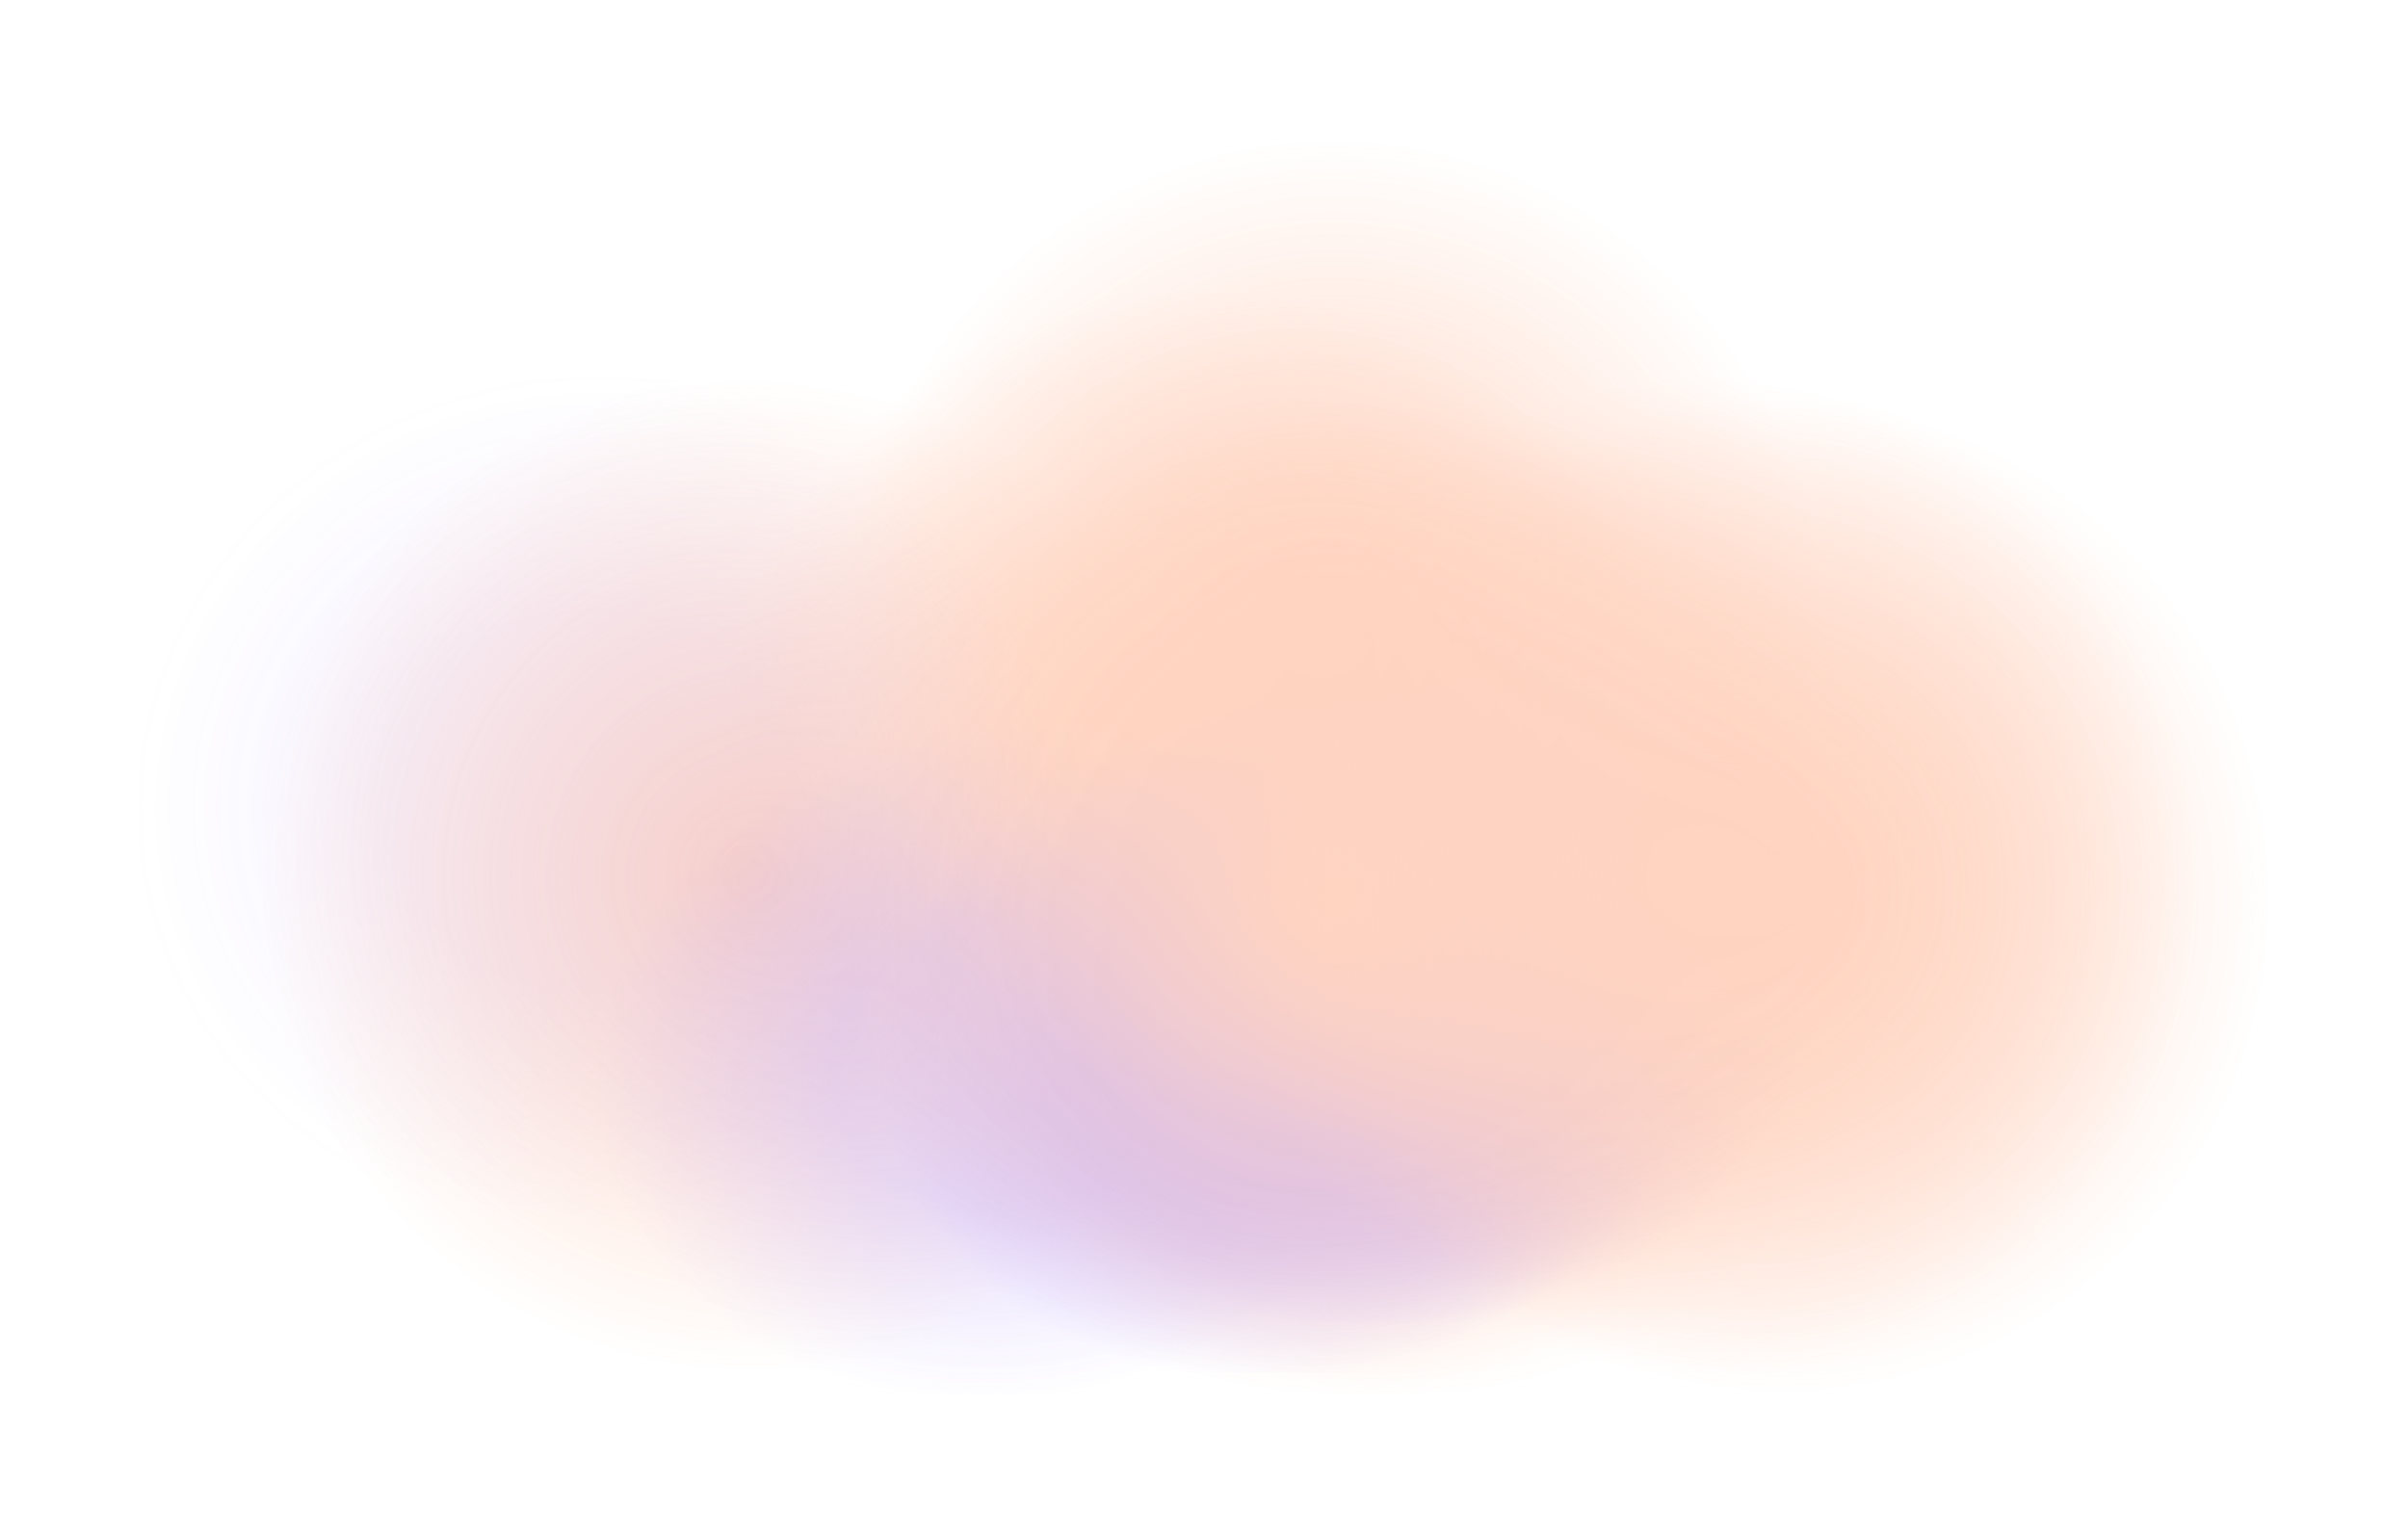 <svg width="833" height="531" viewBox="0 0 833 531" fill="none" xmlns="http://www.w3.org/2000/svg">
<g opacity="0.6">
<g opacity="0.8" filter="url(#filter0_f_9584_2881)">
<rect x="247.615" y="100.568" width="337.952" height="343.948" fill="url(#paint0_radial_9584_2881)"/>
<rect x="90.926" y="131.137" width="337.952" height="343.948" fill="url(#paint1_radial_9584_2881)"/>
<rect x="319.283" y="139.145" width="337.952" height="343.948" fill="url(#paint2_radial_9584_2881)"/>
<rect x="397.453" y="207.398" width="232.987" height="237.121" fill="url(#paint3_radial_9584_2881)" fill-opacity="0.5"/>
<rect x="205.666" y="251.436" width="287.746" height="231.658" fill="url(#paint4_radial_9584_2881)" fill-opacity="0.5"/>
<rect x="303.582" y="243.422" width="287.746" height="231.658" fill="url(#paint5_radial_9584_2881)"/>
<rect x="342.693" y="226.33" width="287.746" height="231.658" fill="url(#paint6_radial_9584_2881)"/>
<rect x="292.486" y="47.916" width="337.952" height="343.948" fill="url(#paint7_radial_9584_2881)"/>
<rect x="292.486" y="139.145" width="337.952" height="343.948" fill="url(#paint8_radial_9584_2881)"/>
<rect x="447.455" y="138.377" width="337.952" height="343.948" fill="url(#paint9_radial_9584_2881)"/>
<rect x="422.35" y="131.137" width="337.952" height="343.948" fill="url(#paint10_radial_9584_2881)"/>
<rect x="47.547" y="131.035" width="315.199" height="292.256" fill="url(#paint11_radial_9584_2881)" fill-opacity="0.2"/>
</g>
</g>
<defs>
<filter id="filter0_f_9584_2881" x="0.057" y="0.427" width="832.838" height="530.157" filterUnits="userSpaceOnUse" color-interpolation-filters="sRGB">
<feFlood flood-opacity="0" result="BackgroundImageFix"/>
<feBlend mode="normal" in="SourceGraphic" in2="BackgroundImageFix" result="shape"/>
<feGaussianBlur stdDeviation="23.745" result="effect1_foregroundBlur_9584_2881"/>
</filter>
<radialGradient id="paint0_radial_9584_2881" cx="0" cy="0" r="1" gradientUnits="userSpaceOnUse" gradientTransform="translate(416.591 272.542) rotate(82.378) scale(173.507 170.482)">
<stop stop-color="#FFA57C"/>
<stop offset="0.553" stop-color="#FFA57C" stop-opacity="0.5"/>
<stop offset="1" stop-color="#FFA57C" stop-opacity="0"/>
</radialGradient>
<radialGradient id="paint1_radial_9584_2881" cx="0" cy="0" r="1" gradientUnits="userSpaceOnUse" gradientTransform="translate(259.902 303.111) rotate(82.378) scale(173.507 170.482)">
<stop stop-color="#FFA57C"/>
<stop offset="0.553" stop-color="#FFA57C" stop-opacity="0.5"/>
<stop offset="1" stop-color="#FFA57C" stop-opacity="0"/>
</radialGradient>
<radialGradient id="paint2_radial_9584_2881" cx="0" cy="0" r="1" gradientUnits="userSpaceOnUse" gradientTransform="translate(488.259 311.119) rotate(82.378) scale(173.507 170.482)">
<stop stop-color="#FFA57C"/>
<stop offset="0.553" stop-color="#FFA57C" stop-opacity="0.5"/>
<stop offset="1" stop-color="#FFA57C" stop-opacity="0"/>
</radialGradient>
<radialGradient id="paint3_radial_9584_2881" cx="0" cy="0" r="1" gradientUnits="userSpaceOnUse" gradientTransform="translate(513.947 325.959) rotate(82.378) scale(119.617 117.532)">
<stop stop-color="#974EF2"/>
<stop offset="0.278" stop-color="#7A31C8" stop-opacity="0.85"/>
<stop offset="0.553" stop-color="#7A31C8" stop-opacity="0.5"/>
<stop offset="1" stop-color="#7A31C8" stop-opacity="0"/>
</radialGradient>
<radialGradient id="paint4_radial_9584_2881" cx="0" cy="0" r="1" gradientUnits="userSpaceOnUse" gradientTransform="translate(349.539 367.264) rotate(80.399) scale(117.474 144.398)">
<stop offset="0.427" stop-color="#8D63F9" stop-opacity="0.85"/>
<stop offset="1" stop-color="#8D63F9" stop-opacity="0"/>
</radialGradient>
<radialGradient id="paint5_radial_9584_2881" cx="0" cy="0" r="1" gradientUnits="userSpaceOnUse" gradientTransform="translate(447.455 359.251) rotate(80.399) scale(117.474 144.398)">
<stop offset="0.427" stop-color="#8D63F9" stop-opacity="0.85"/>
<stop offset="1" stop-color="#8D63F9" stop-opacity="0"/>
</radialGradient>
<radialGradient id="paint6_radial_9584_2881" cx="0" cy="0" r="1" gradientUnits="userSpaceOnUse" gradientTransform="translate(486.566 342.159) rotate(80.399) scale(117.474 144.398)">
<stop offset="0.427" stop-color="#8D63F9" stop-opacity="0.85"/>
<stop offset="1" stop-color="#8D63F9" stop-opacity="0"/>
</radialGradient>
<radialGradient id="paint7_radial_9584_2881" cx="0" cy="0" r="1" gradientUnits="userSpaceOnUse" gradientTransform="translate(461.462 219.89) rotate(82.378) scale(173.507 170.482)">
<stop stop-color="#FFA57C"/>
<stop offset="0.553" stop-color="#FFA57C" stop-opacity="0.5"/>
<stop offset="1" stop-color="#FFA57C" stop-opacity="0"/>
</radialGradient>
<radialGradient id="paint8_radial_9584_2881" cx="0" cy="0" r="1" gradientUnits="userSpaceOnUse" gradientTransform="translate(461.462 311.119) rotate(82.378) scale(173.507 170.482)">
<stop stop-color="#FFA57C"/>
<stop offset="0.553" stop-color="#FFA57C" stop-opacity="0.5"/>
<stop offset="1" stop-color="#FFA57C" stop-opacity="0"/>
</radialGradient>
<radialGradient id="paint9_radial_9584_2881" cx="0" cy="0" r="1" gradientUnits="userSpaceOnUse" gradientTransform="translate(616.431 310.351) rotate(82.378) scale(173.507 170.482)">
<stop stop-color="#FFA57C"/>
<stop offset="0.553" stop-color="#FFA57C" stop-opacity="0.5"/>
<stop offset="1" stop-color="#FFA57C" stop-opacity="0"/>
</radialGradient>
<radialGradient id="paint10_radial_9584_2881" cx="0" cy="0" r="1" gradientUnits="userSpaceOnUse" gradientTransform="translate(591.325 303.111) rotate(82.378) scale(173.507 170.482)">
<stop stop-color="#FFA57C"/>
<stop offset="0.553" stop-color="#FFA57C" stop-opacity="0.5"/>
<stop offset="1" stop-color="#FFA57C" stop-opacity="0"/>
</radialGradient>
<radialGradient id="paint11_radial_9584_2881" cx="0" cy="0" r="1" gradientUnits="userSpaceOnUse" gradientTransform="translate(205.146 277.163) rotate(81.644) scale(147.696 158.719)">
<stop offset="0.427" stop-color="#8D63F9" stop-opacity="0.85"/>
<stop offset="1" stop-color="#8D63F9" stop-opacity="0"/>
</radialGradient>
</defs>
</svg>
